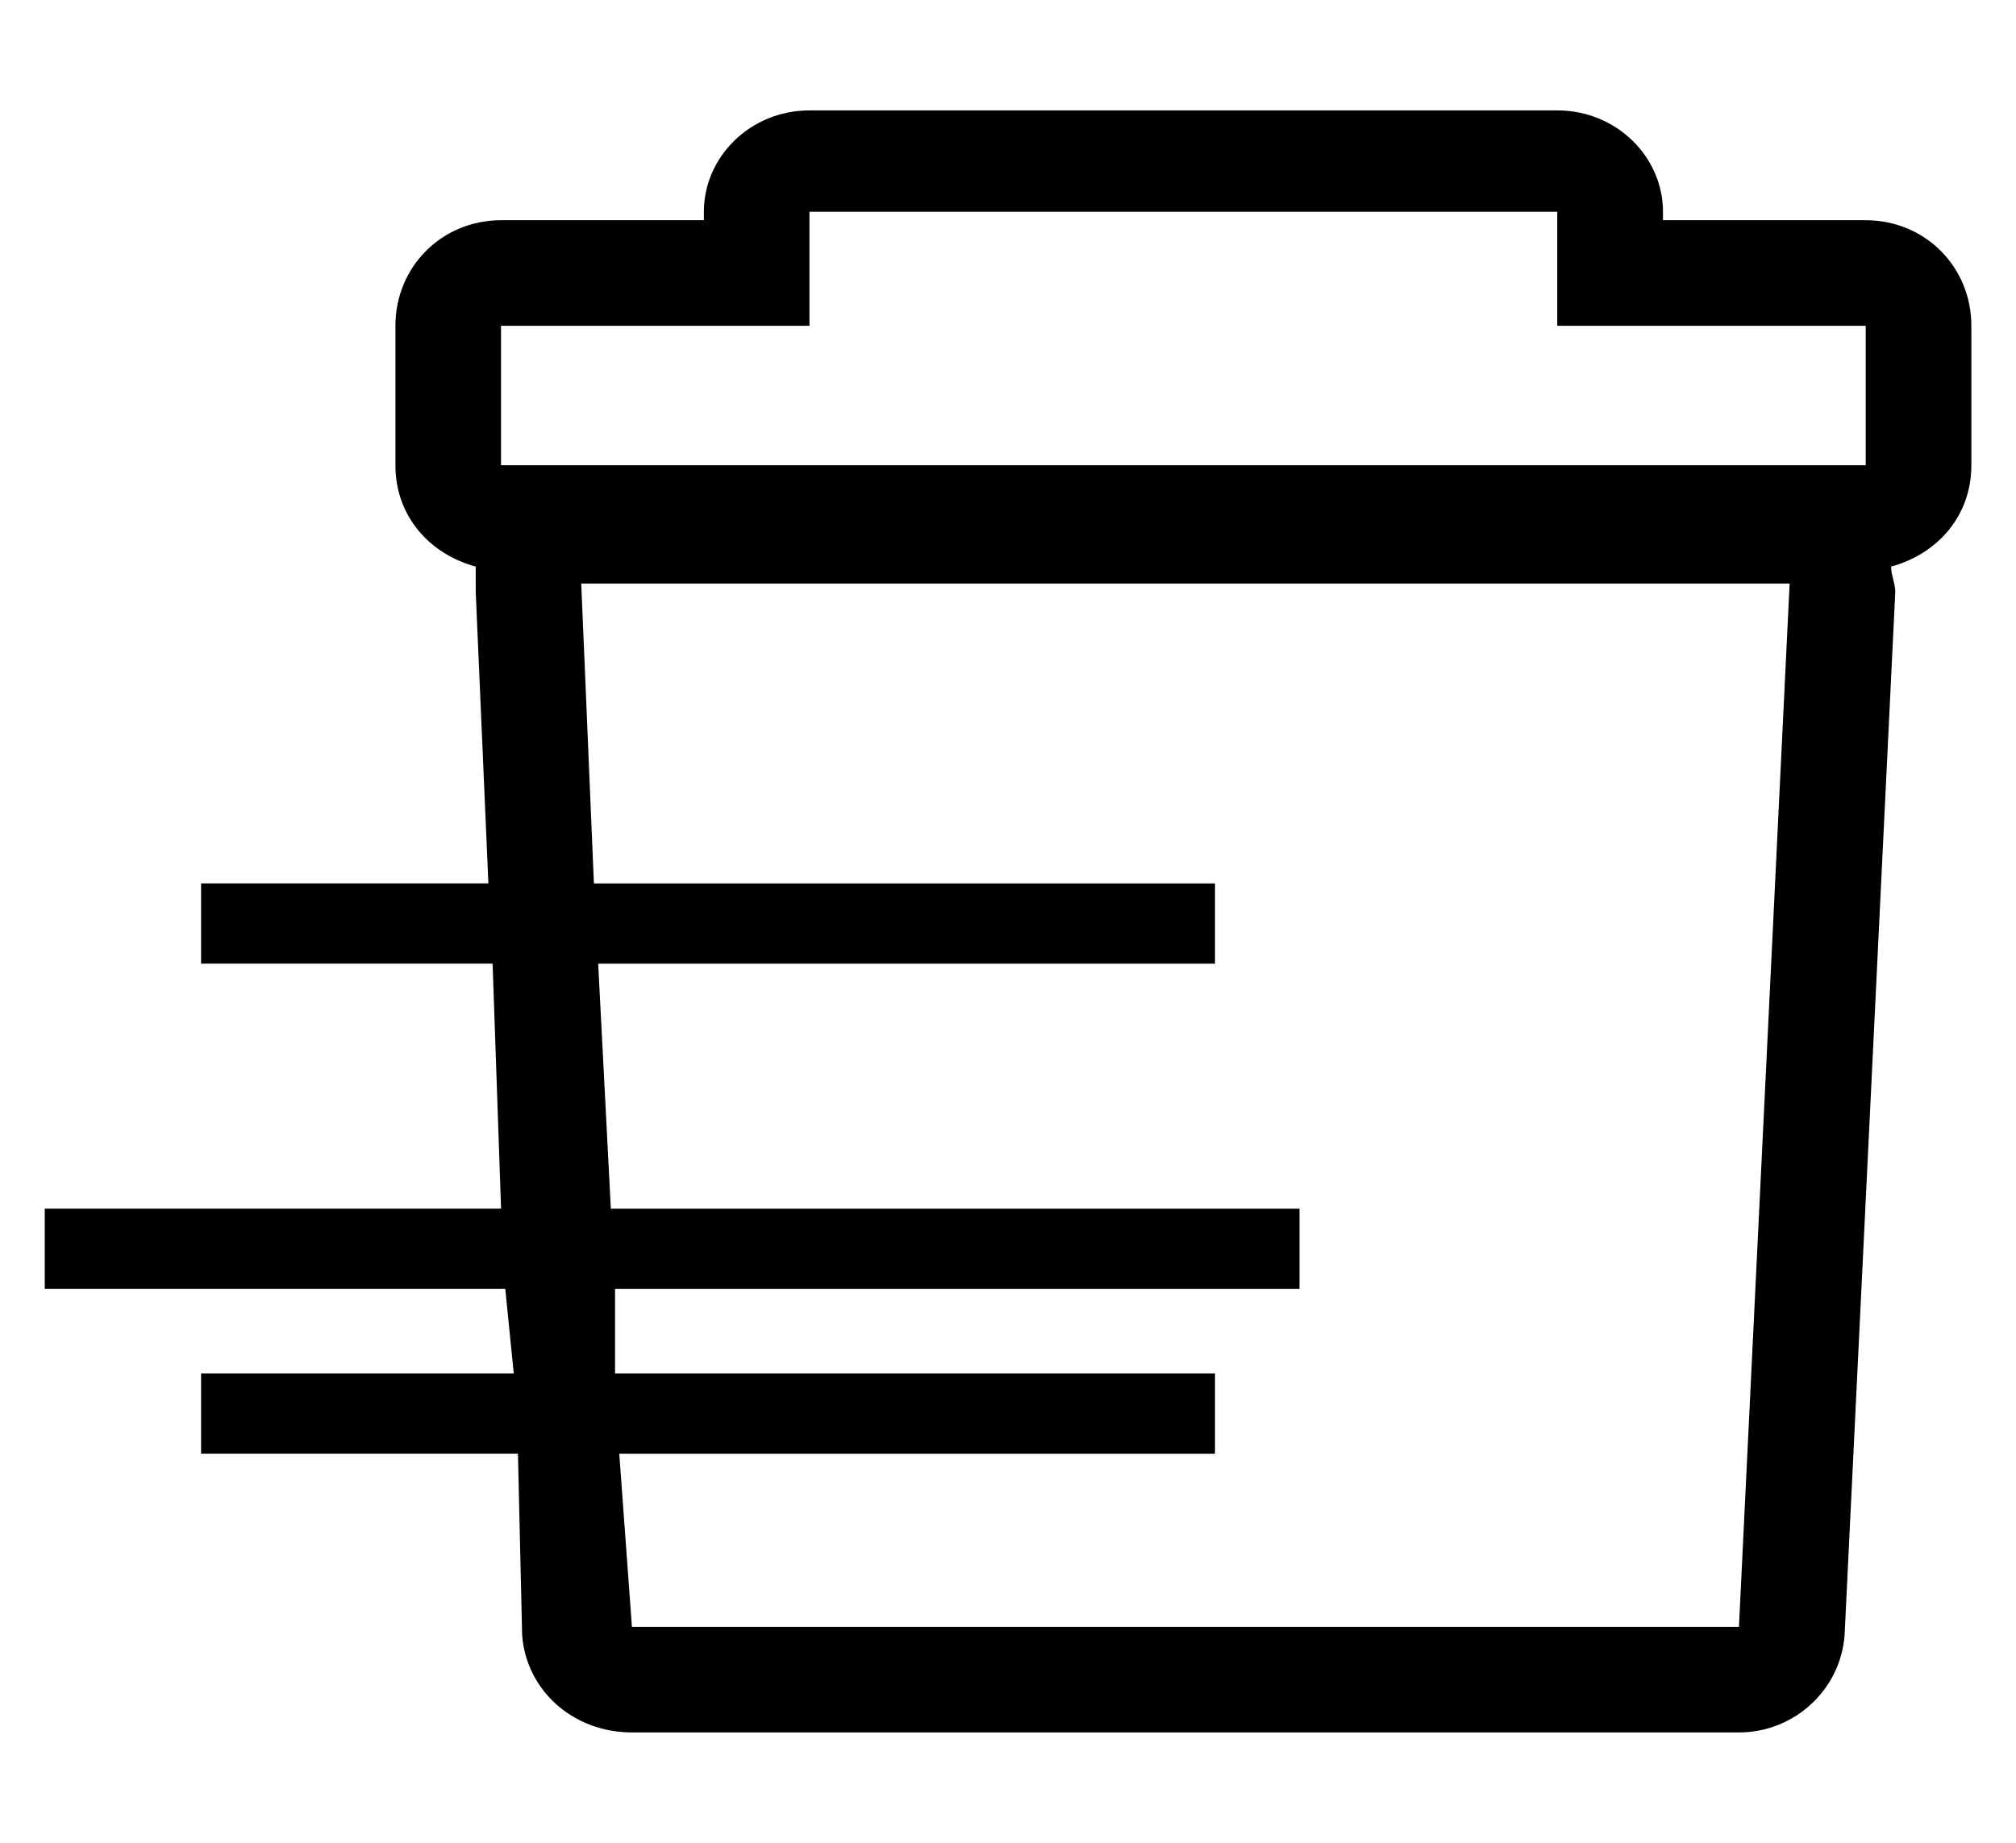 <?xml version="1.0" encoding="utf-8"?>
<!-- Generated by IcoMoon.io -->
<!DOCTYPE svg PUBLIC "-//W3C//DTD SVG 1.1//EN" "http://www.w3.org/Graphics/SVG/1.1/DTD/svg11.dtd">
<svg version="1.1" xmlns="http://www.w3.org/2000/svg" xmlns:xlink="http://www.w3.org/1999/xlink" width="35" height="32" viewBox="0 0 35 32">
	<path d="M32.391 3.824c1.027 0 1.834 0.807 1.834 1.834v2.421c0 0.88-0.587 1.54-1.394 1.76 0 0.147 0.073 0.293 0.073 0.44l-0.88 18.118c-0.073 0.954-0.88 1.687-1.834 1.687h-19.218c-1.027 0-1.834-0.733-1.907-1.687l-0.073-3.154h-5.501v-1.394h5.428l-0.147-1.467h-7.995v-1.394h7.922l-0.147-4.254h-5.061v-1.394h4.988l-0.22-5.061c0-0.147 0-0.293 0-0.44-0.807-0.22-1.394-0.88-1.394-1.76v-2.421c0-1.027 0.807-1.834 1.834-1.834h3.521v-0.147c0-0.954 0.807-1.76 1.834-1.76h12.983c1.027 0 1.834 0.807 1.834 1.76v0.147h3.521zM30.19 28.251l0.88-18.118h-20.979l0.22 5.208h10.783v1.394h-10.709l0.22 4.254h11.956v1.394h-11.883v1.467h10.416v1.394h-10.343l0.22 3.007 19.218 0zM32.391 8.079v-2.421h-5.355v-1.981h-12.983v1.981h-5.355v2.421h23.693z" fill="#000000" />
</svg>
